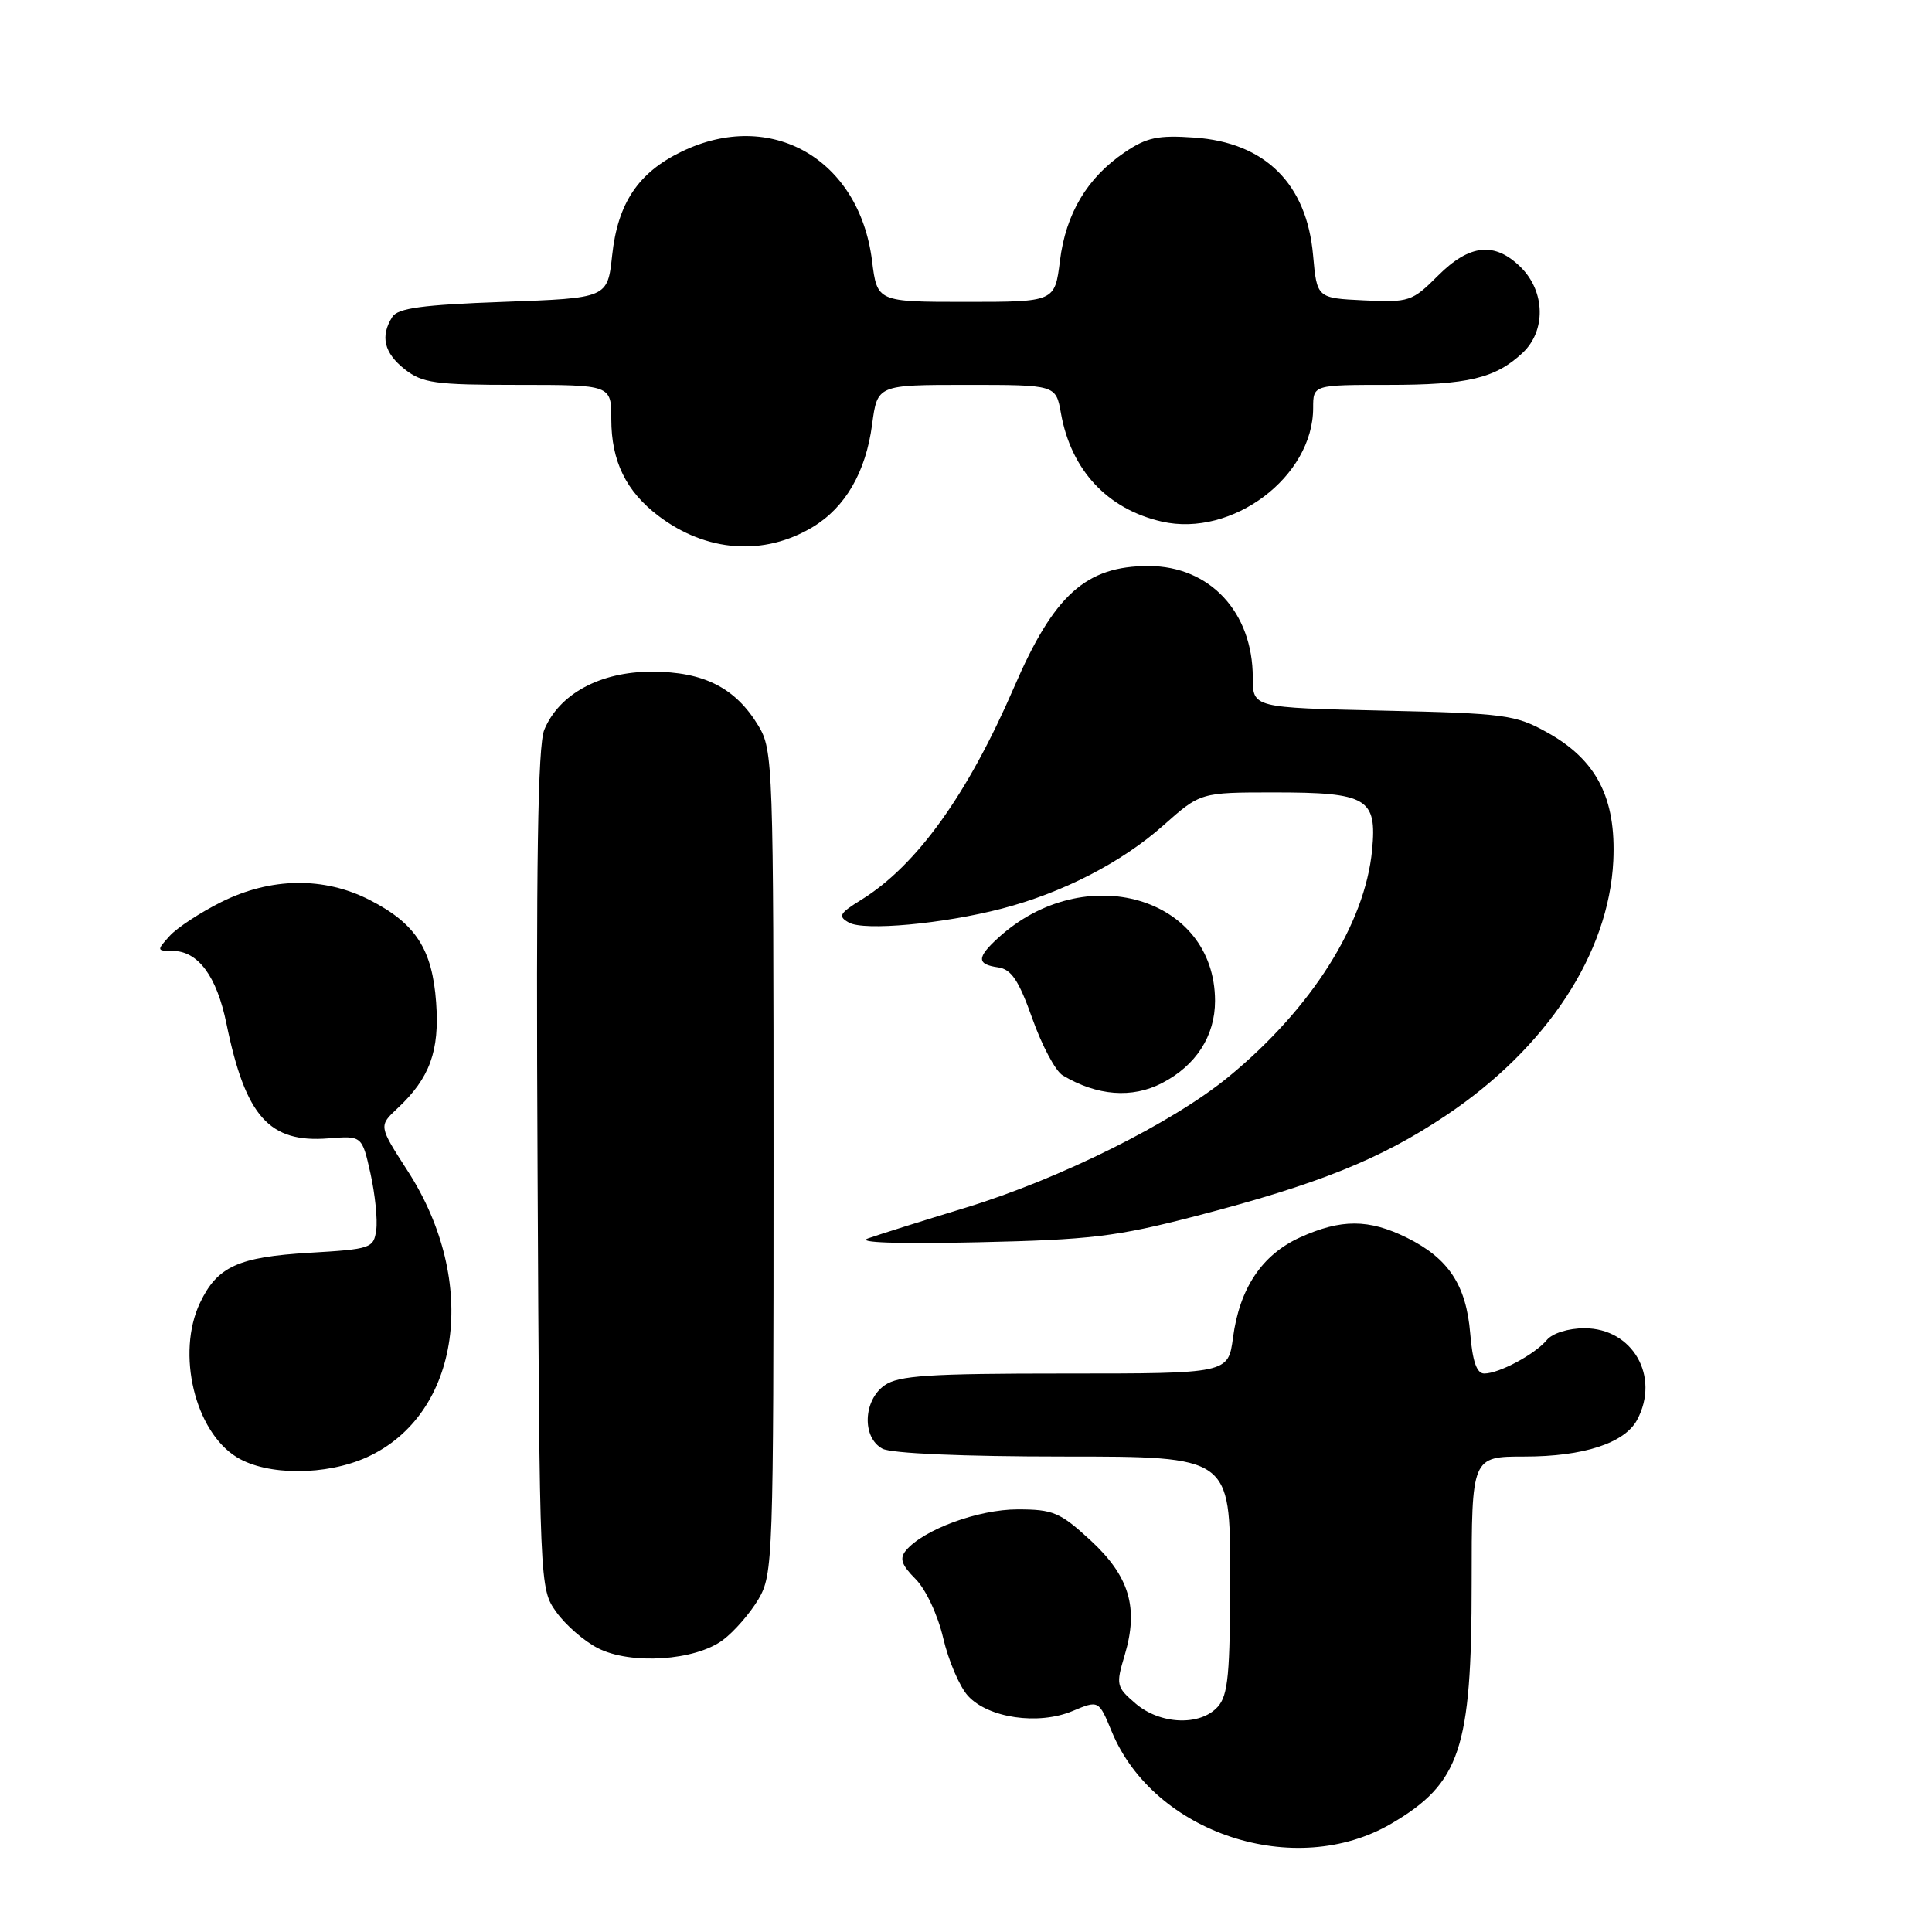 <?xml version="1.0" encoding="UTF-8" standalone="no"?>
<!DOCTYPE svg PUBLIC "-//W3C//DTD SVG 1.1//EN" "http://www.w3.org/Graphics/SVG/1.1/DTD/svg11.dtd" >
<svg xmlns="http://www.w3.org/2000/svg" xmlns:xlink="http://www.w3.org/1999/xlink" version="1.1" viewBox="0 0 256 256">
 <g >
 <path fill="currentColor"
d=" M 184.36 241.64 C 193.48 236.29 195.00 231.75 195.00 209.85 C 195.00 193.00 195.00 193.00 202.03 193.00 C 209.82 193.00 215.27 191.22 216.92 188.15 C 220.00 182.39 216.34 176.00 209.95 176.00 C 207.81 176.00 205.70 176.66 204.95 177.57 C 203.37 179.46 198.64 182.00 196.67 182.00 C 195.67 182.00 195.12 180.41 194.81 176.68 C 194.28 170.28 191.94 166.74 186.43 164.01 C 181.38 161.51 177.71 161.50 172.27 163.96 C 167.22 166.26 164.25 170.69 163.38 177.25 C 162.74 182.00 162.74 182.00 141.09 182.00 C 123.12 182.00 119.07 182.26 117.22 183.56 C 114.37 185.55 114.20 190.50 116.93 191.96 C 118.10 192.59 127.64 193.00 140.93 193.00 C 163.00 193.00 163.00 193.00 163.00 208.67 C 163.00 221.85 162.74 224.63 161.35 226.17 C 159.02 228.74 153.71 228.52 150.45 225.71 C 147.91 223.53 147.85 223.24 149.03 219.31 C 150.90 213.04 149.66 208.86 144.50 204.10 C 140.47 200.39 139.54 200.00 134.84 200.00 C 129.62 200.00 122.33 202.69 120.03 205.46 C 119.17 206.51 119.46 207.37 121.31 209.22 C 122.67 210.58 124.26 213.97 124.98 217.06 C 125.68 220.05 127.15 223.49 128.26 224.71 C 130.94 227.65 137.58 228.62 142.12 226.72 C 145.59 225.27 145.59 225.27 147.32 229.46 C 152.90 242.95 171.61 249.11 184.36 241.64 Z  M 95.79 217.31 C 97.28 216.20 99.40 213.76 100.50 211.90 C 102.43 208.61 102.50 206.70 102.50 154.00 C 102.50 101.27 102.43 99.39 100.50 96.18 C 97.46 91.13 93.26 89.00 86.36 89.00 C 79.54 89.00 74.09 91.94 72.12 96.70 C 71.26 98.78 71.02 114.30 71.23 155.02 C 71.50 210.50 71.50 210.50 73.72 213.61 C 74.94 215.32 77.41 217.47 79.22 218.39 C 83.57 220.62 92.11 220.06 95.79 217.31 Z  M 48.62 193.09 C 61.05 187.44 63.54 169.89 54.01 155.14 C 50.17 149.19 50.17 149.19 52.68 146.85 C 56.95 142.86 58.26 139.26 57.79 132.83 C 57.28 125.76 55.08 122.37 48.98 119.25 C 42.92 116.15 35.89 116.25 29.33 119.52 C 26.55 120.91 23.46 122.93 22.48 124.02 C 20.75 125.93 20.76 126.00 22.85 126.00 C 26.24 126.00 28.72 129.33 30.01 135.66 C 32.53 147.94 35.67 151.47 43.52 150.84 C 47.97 150.49 47.97 150.49 49.09 155.49 C 49.70 158.25 50.05 161.62 49.85 163.00 C 49.51 165.40 49.15 165.52 41.00 166.00 C 31.55 166.56 28.79 167.82 26.50 172.64 C 23.33 179.32 25.82 189.70 31.40 193.10 C 35.41 195.55 43.21 195.54 48.62 193.09 Z  M 158.39 161.15 C 174.65 156.93 182.91 153.62 191.57 147.82 C 204.95 138.88 213.18 126.35 213.77 114.07 C 214.16 105.74 211.55 100.67 204.97 97.03 C 200.80 94.71 199.36 94.52 183.25 94.16 C 166.00 93.77 166.00 93.77 166.00 89.79 C 166.00 81.11 160.31 75.01 152.20 75.00 C 143.89 75.00 139.66 78.80 134.37 91.06 C 128.22 105.27 121.48 114.67 114.14 119.22 C 111.21 121.03 111.00 121.42 112.49 122.25 C 114.51 123.38 124.96 122.42 132.74 120.40 C 140.84 118.29 148.62 114.28 154.14 109.38 C 159.07 105.00 159.07 105.00 168.84 105.00 C 181.18 105.00 182.47 105.76 181.81 112.64 C 180.87 122.44 173.79 133.63 162.83 142.65 C 155.44 148.74 140.49 156.19 128.00 160.01 C 122.22 161.77 116.38 163.61 115.00 164.10 C 113.44 164.65 118.90 164.84 129.50 164.61 C 144.52 164.28 147.88 163.87 158.39 161.15 Z  M 153.96 143.52 C 158.48 141.19 161.00 137.27 161.00 132.62 C 160.98 118.81 143.71 113.81 132.25 124.29 C 129.41 126.88 129.41 127.78 132.25 128.18 C 134.01 128.43 134.99 129.89 136.80 134.99 C 138.07 138.56 139.87 141.94 140.81 142.49 C 145.36 145.21 150.00 145.57 153.96 143.52 Z  M 107.70 69.83 C 112.02 67.22 114.73 62.55 115.56 56.24 C 116.26 51.00 116.26 51.00 128.08 51.00 C 139.91 51.00 139.91 51.00 140.58 54.75 C 141.92 62.30 146.73 67.46 153.94 69.11 C 163.27 71.24 174.00 63.18 174.00 54.05 C 174.00 51.00 174.00 51.00 183.93 51.00 C 194.51 51.00 198.15 50.13 201.75 46.76 C 204.86 43.85 204.76 38.67 201.55 35.45 C 198.08 31.99 194.74 32.32 190.52 36.55 C 187.12 39.95 186.71 40.08 180.74 39.80 C 174.50 39.50 174.50 39.50 173.99 33.81 C 173.15 24.34 167.64 18.88 158.26 18.23 C 153.44 17.89 151.93 18.21 149.02 20.19 C 144.05 23.56 141.23 28.29 140.45 34.55 C 139.77 40.00 139.77 40.00 128.00 40.00 C 116.23 40.00 116.23 40.00 115.55 34.55 C 113.86 21.06 102.17 14.35 90.32 20.09 C 84.56 22.87 81.85 26.92 81.11 33.86 C 80.50 39.50 80.50 39.50 66.71 40.00 C 55.94 40.39 52.71 40.83 51.98 42.00 C 50.36 44.56 50.89 46.77 53.63 48.93 C 55.98 50.77 57.64 51.00 68.63 51.00 C 81.00 51.00 81.00 51.00 81.00 55.55 C 81.00 61.10 82.95 65.10 87.25 68.36 C 93.59 73.17 101.24 73.72 107.70 69.83 Z "/>
</g>
</svg>